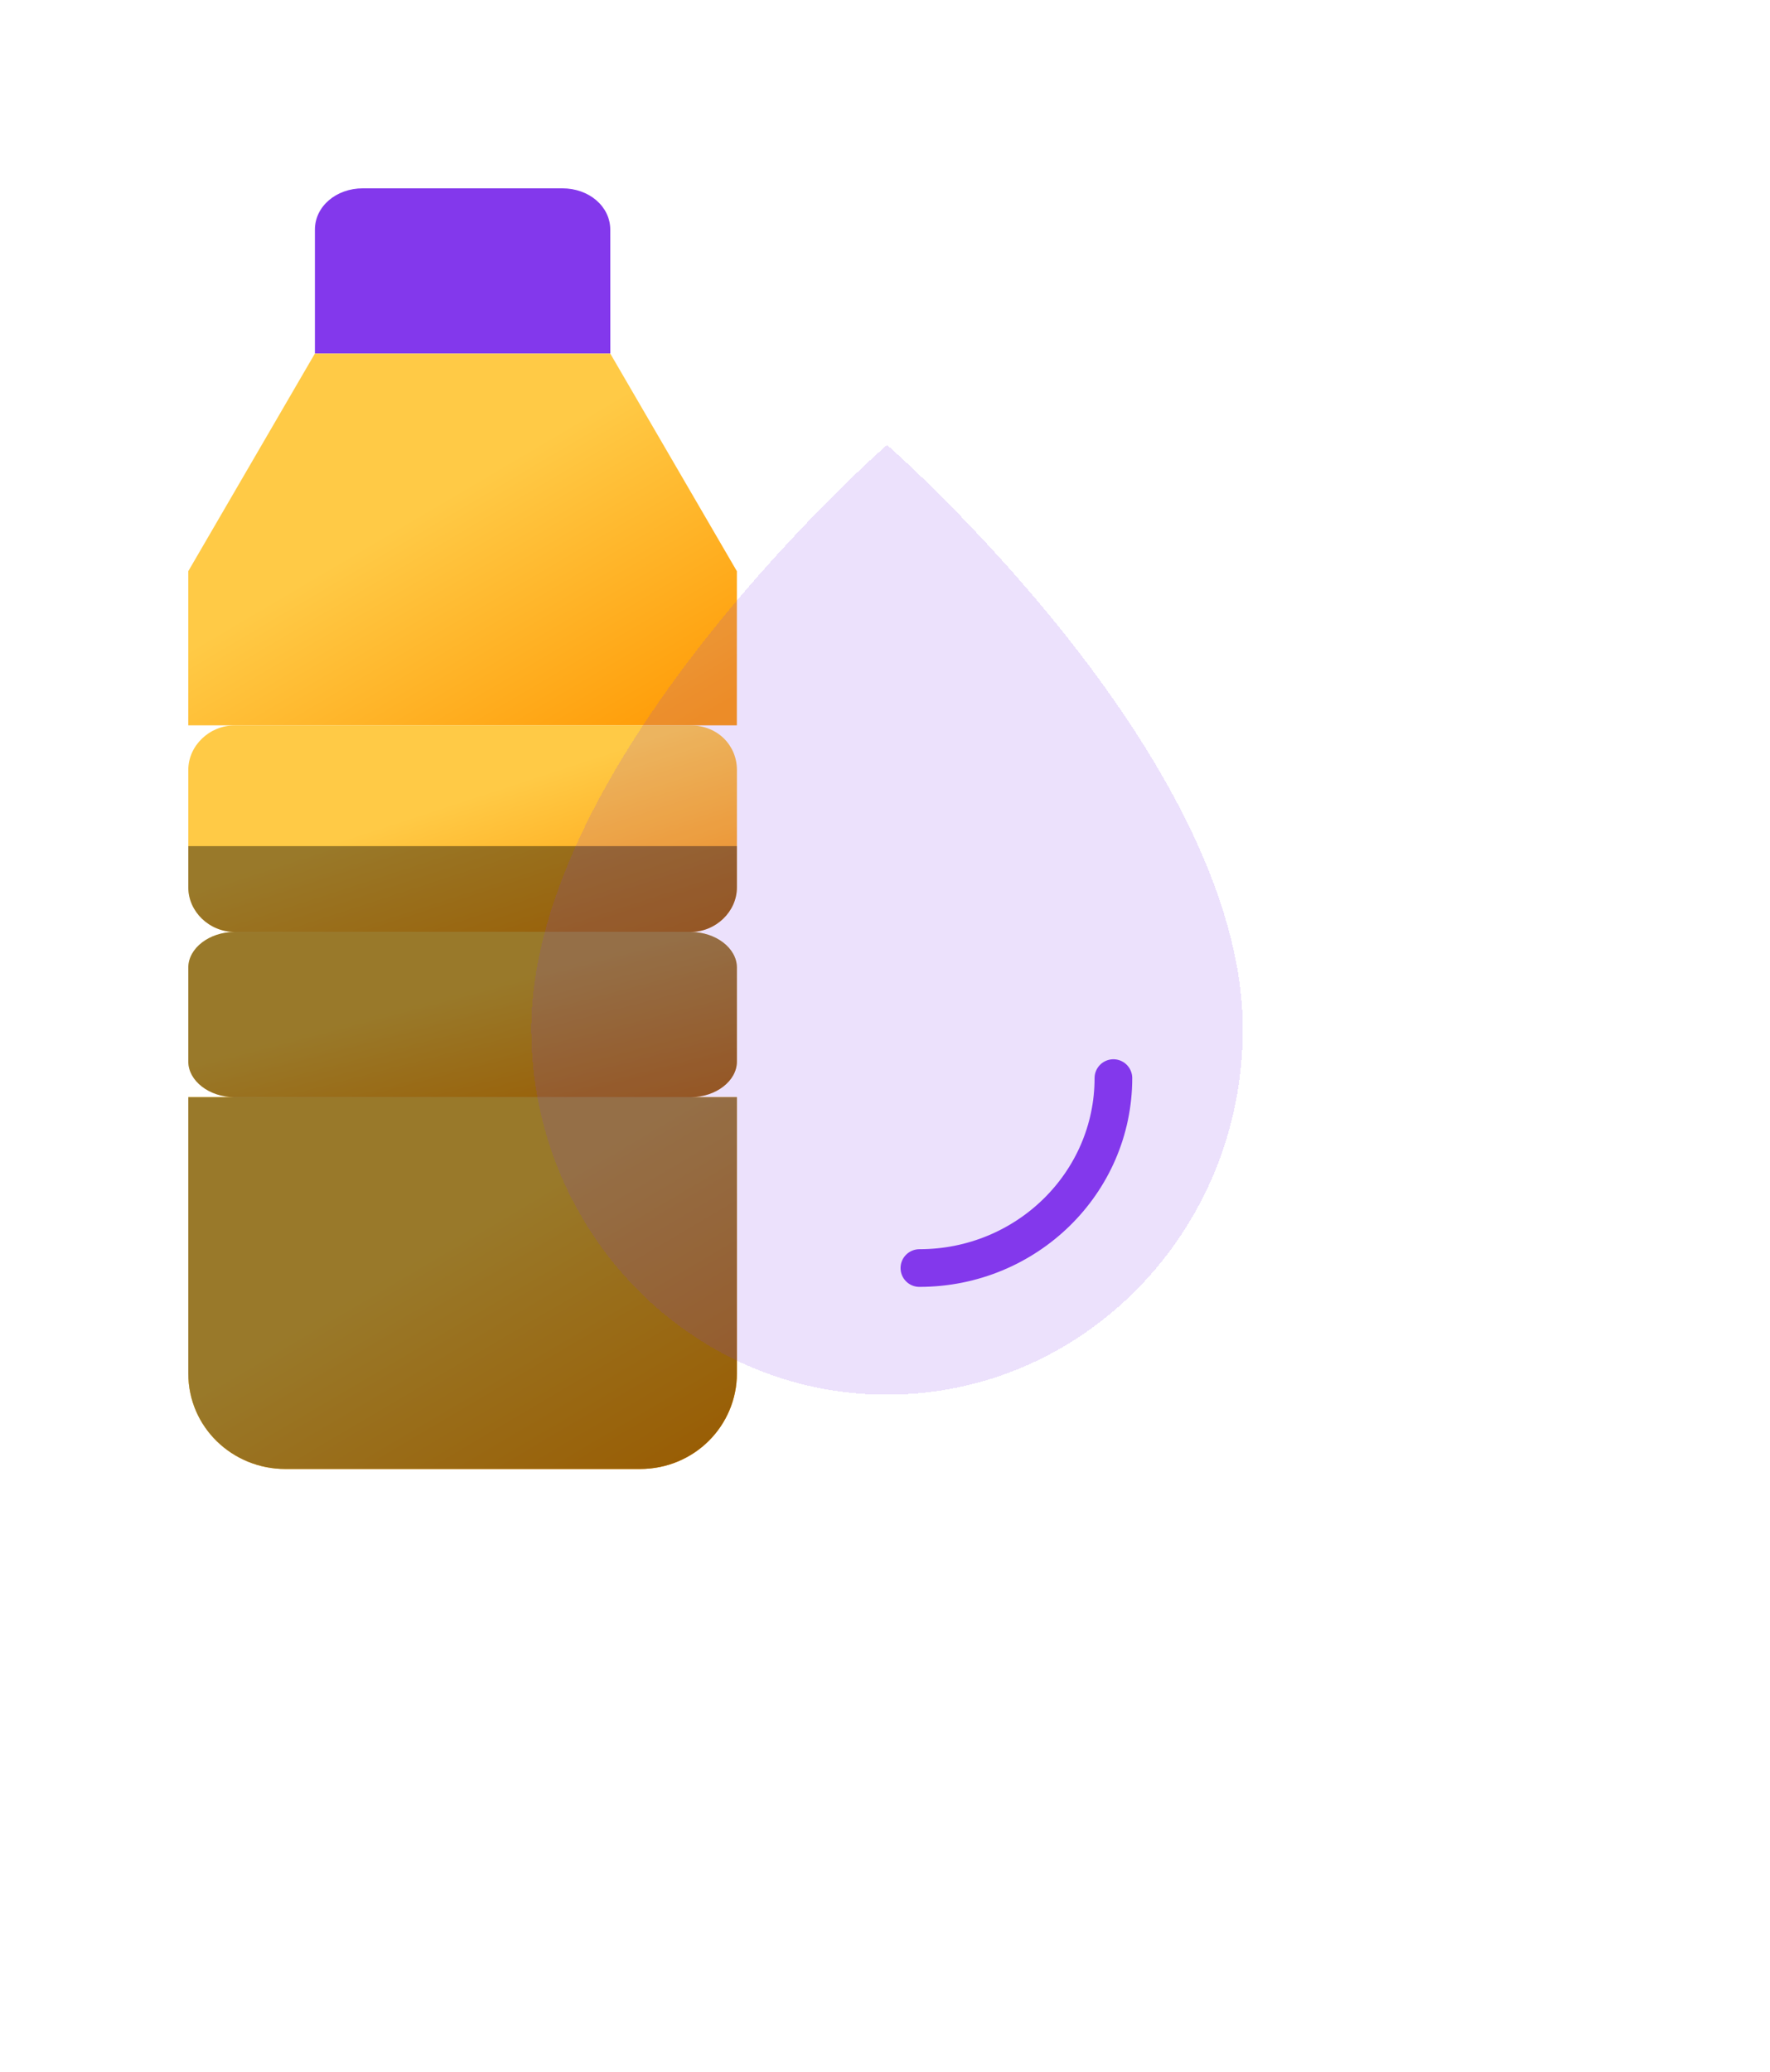 <svg fill="none" height="55" viewBox="0 0 47 55" width="47" xmlns="http://www.w3.org/2000/svg"
     xmlns:xlink="http://www.w3.org/1999/xlink">
<!--    <filter id="a" color-interpolation-filters="sRGB" filterUnits="userSpaceOnUse" height="53.2141" width="46.8912"-->
<!--            x=".108765" y=".812248">-->
<!--        <feFlood flood-opacity="0" result="BackgroundImageFix"/>-->
<!--        <feGaussianBlur in="BackgroundImage" stdDeviation="3.5"/>-->
<!--        <feComposite in2="SourceAlpha" operator="in" result="effect1_backgroundBlur_2_493"/>-->
<!--        <feColorMatrix in="SourceAlpha" result="hardAlpha" type="matrix"-->
<!--                       values="0 0 0 0 0 0 0 0 0 0 0 0 0 0 0 0 0 0 127 0"/>-->
<!--        <feOffset dy="3"/>-->
<!--        <feGaussianBlur stdDeviation="7"/>-->
<!--        <feComposite in2="hardAlpha" operator="out"/>-->
<!--        <feColorMatrix type="matrix" values="0 0 0 0 0 0 0 0 0 0 0 0 0 0 0 0 0 0 0.07 0"/>-->
<!--        <feBlend in2="effect1_backgroundBlur_2_493" mode="normal" result="effect2_dropShadow_2_493"/>-->
<!--        <feBlend in="SourceGraphic" in2="effect2_dropShadow_2_493" mode="normal" result="shape"/>-->
<!--        <feColorMatrix in="SourceAlpha" result="hardAlpha" type="matrix"-->
<!--                       values="0 0 0 0 0 0 0 0 0 0 0 0 0 0 0 0 0 0 127 0"/>-->
<!--        <feOffset dx="-.3" dy="-.3"/>-->
<!--        <feGaussianBlur stdDeviation=".15"/>-->
<!--        <feComposite in2="hardAlpha" k2="-1" k3="1" operator="arithmetic"/>-->
<!--        <feColorMatrix type="matrix" values="0 0 0 0 0.513726 0 0 0 0 0.219608 0 0 0 0 0.92549 0 0 0 0.15 0"/>-->
<!--        <feBlend in2="shape" mode="normal" result="effect3_innerShadow_2_493"/>-->
<!--        <feColorMatrix in="SourceAlpha" result="hardAlpha" type="matrix"-->
<!--                       values="0 0 0 0 0 0 0 0 0 0 0 0 0 0 0 0 0 0 127 0"/>-->
<!--        <feOffset dx=".3" dy=".3"/>-->
<!--        <feGaussianBlur stdDeviation="1.15"/>-->
<!--        <feComposite in2="hardAlpha" k2="-1" k3="1" operator="arithmetic"/>-->
<!--        <feColorMatrix type="matrix" values="0 0 0 0 1 0 0 0 0 1 0 0 0 0 1 0 0 0 0.95 0"/>-->
<!--        <feBlend in2="effect3_innerShadow_2_493" mode="normal" result="effect4_innerShadow_2_493"/>-->
<!--    </filter>-->
    <linearGradient id="b">
        <stop offset=".394" stop-color="#ffca46"/>
        <stop offset="1" stop-color="#ff9b06"/>
    </linearGradient>
    <linearGradient id="c" gradientUnits="userSpaceOnUse" x1="6.601" x2="13.705" xlink:href="#b" y1="29.654"
                    y2="41.698"/>
    <linearGradient id="d" gradientUnits="userSpaceOnUse" x1="6.601" x2="13.705" xlink:href="#b" y1="29.654"
                    y2="41.698"/>
    <linearGradient id="e" gradientUnits="userSpaceOnUse" x1="6.601" x2="13.705" xlink:href="#b" y1="9.912"
                    y2="21.956"/>
    <linearGradient id="f" gradientUnits="userSpaceOnUse" x1="6.601" x2="9.27" xlink:href="#b" y1="19.55"
                    y2="27.694"/>
    <linearGradient id="g" gradientUnits="userSpaceOnUse" x1="6.601" x2="8.371" xlink:href="#b" y1="24.975"
                    y2="31.727"/>
    <path d="m16.206 9.387h-7.844v-3.29c0-.614.56-1.097 1.273-1.097h5.297c.713 0 1.273.483 1.273 1.097z"
          fill="#8338ec"/>
    <path d="m5 36.463c0 1.434 1.177 2.537 2.577 2.537h9.413c1.457 0 2.577-1.158 2.577-2.537v-7.334h-14.567z"
          fill="url(#c)"/>
    <path d="m5 36.463c0 1.434 1.177 2.537 2.577 2.537h9.413c1.457 0 2.577-1.158 2.577-2.537v-7.334h-14.567z"
          fill="url(#d)"/>
    <path d="m19.567 15.165-3.362-5.778h-7.844l-3.362 5.778v4.093h14.567z" fill="url(#e)"/>
    <path d="m18.335 19.258h-12.102c-.672 0-1.233.538-1.233 1.183v3.118c0 .645.56 1.183 1.233 1.183h12.102c.672 0 1.233-.538 1.233-1.183v-3.118c0-.645-.504-1.183-1.233-1.183z"
          fill="url(#f)"/>
    <path d="m5 25.688v2.495c0 .516.56.946 1.233.946h12.102c.672 0 1.233-.43 1.233-.946v-2.495c0-.516-.56-.946-1.233-.946h-12.102c-.672 0-1.233.43-1.233.946z"
          fill="url(#g)"/>
    <path d="m5 22.464v1.095c0 .643.556 1.179 1.225 1.183-.669.003-1.225.432-1.225.946v2.495c0 .512.551.939 1.215.946h-1.215v7.334c0 1.434 1.177 2.537 2.577 2.537h9.413c1.457 0 2.577-1.158 2.577-2.537v-7.334h-1.216c.665-.007 1.216-.434 1.216-.946v-2.495c0-.514-.556-.943-1.226-.946.669-.004 1.226-.54 1.226-1.183v-1.095z"
          fill="#000" opacity=".4"/>
<!--    <g filter="url(#a)">-->
        <path d="m23.554 37.026c5.217 0 9.446-4.342 9.446-9.698 0-7.273-9.446-15.516-9.446-15.516s-9.446 8.243-9.446 15.516c0 5.356 4.229 9.698 9.446 9.698z"
              fill="#8338ec" fill-opacity=".15" shape-rendering="crispEdges"/>
<!--    </g>-->
    <path d="m29.565 28.622c0 2.785-2.307 5.043-5.152 5.043" stroke="#8338ec" stroke-linecap="round"
          stroke-miterlimit="10"/>
</svg>